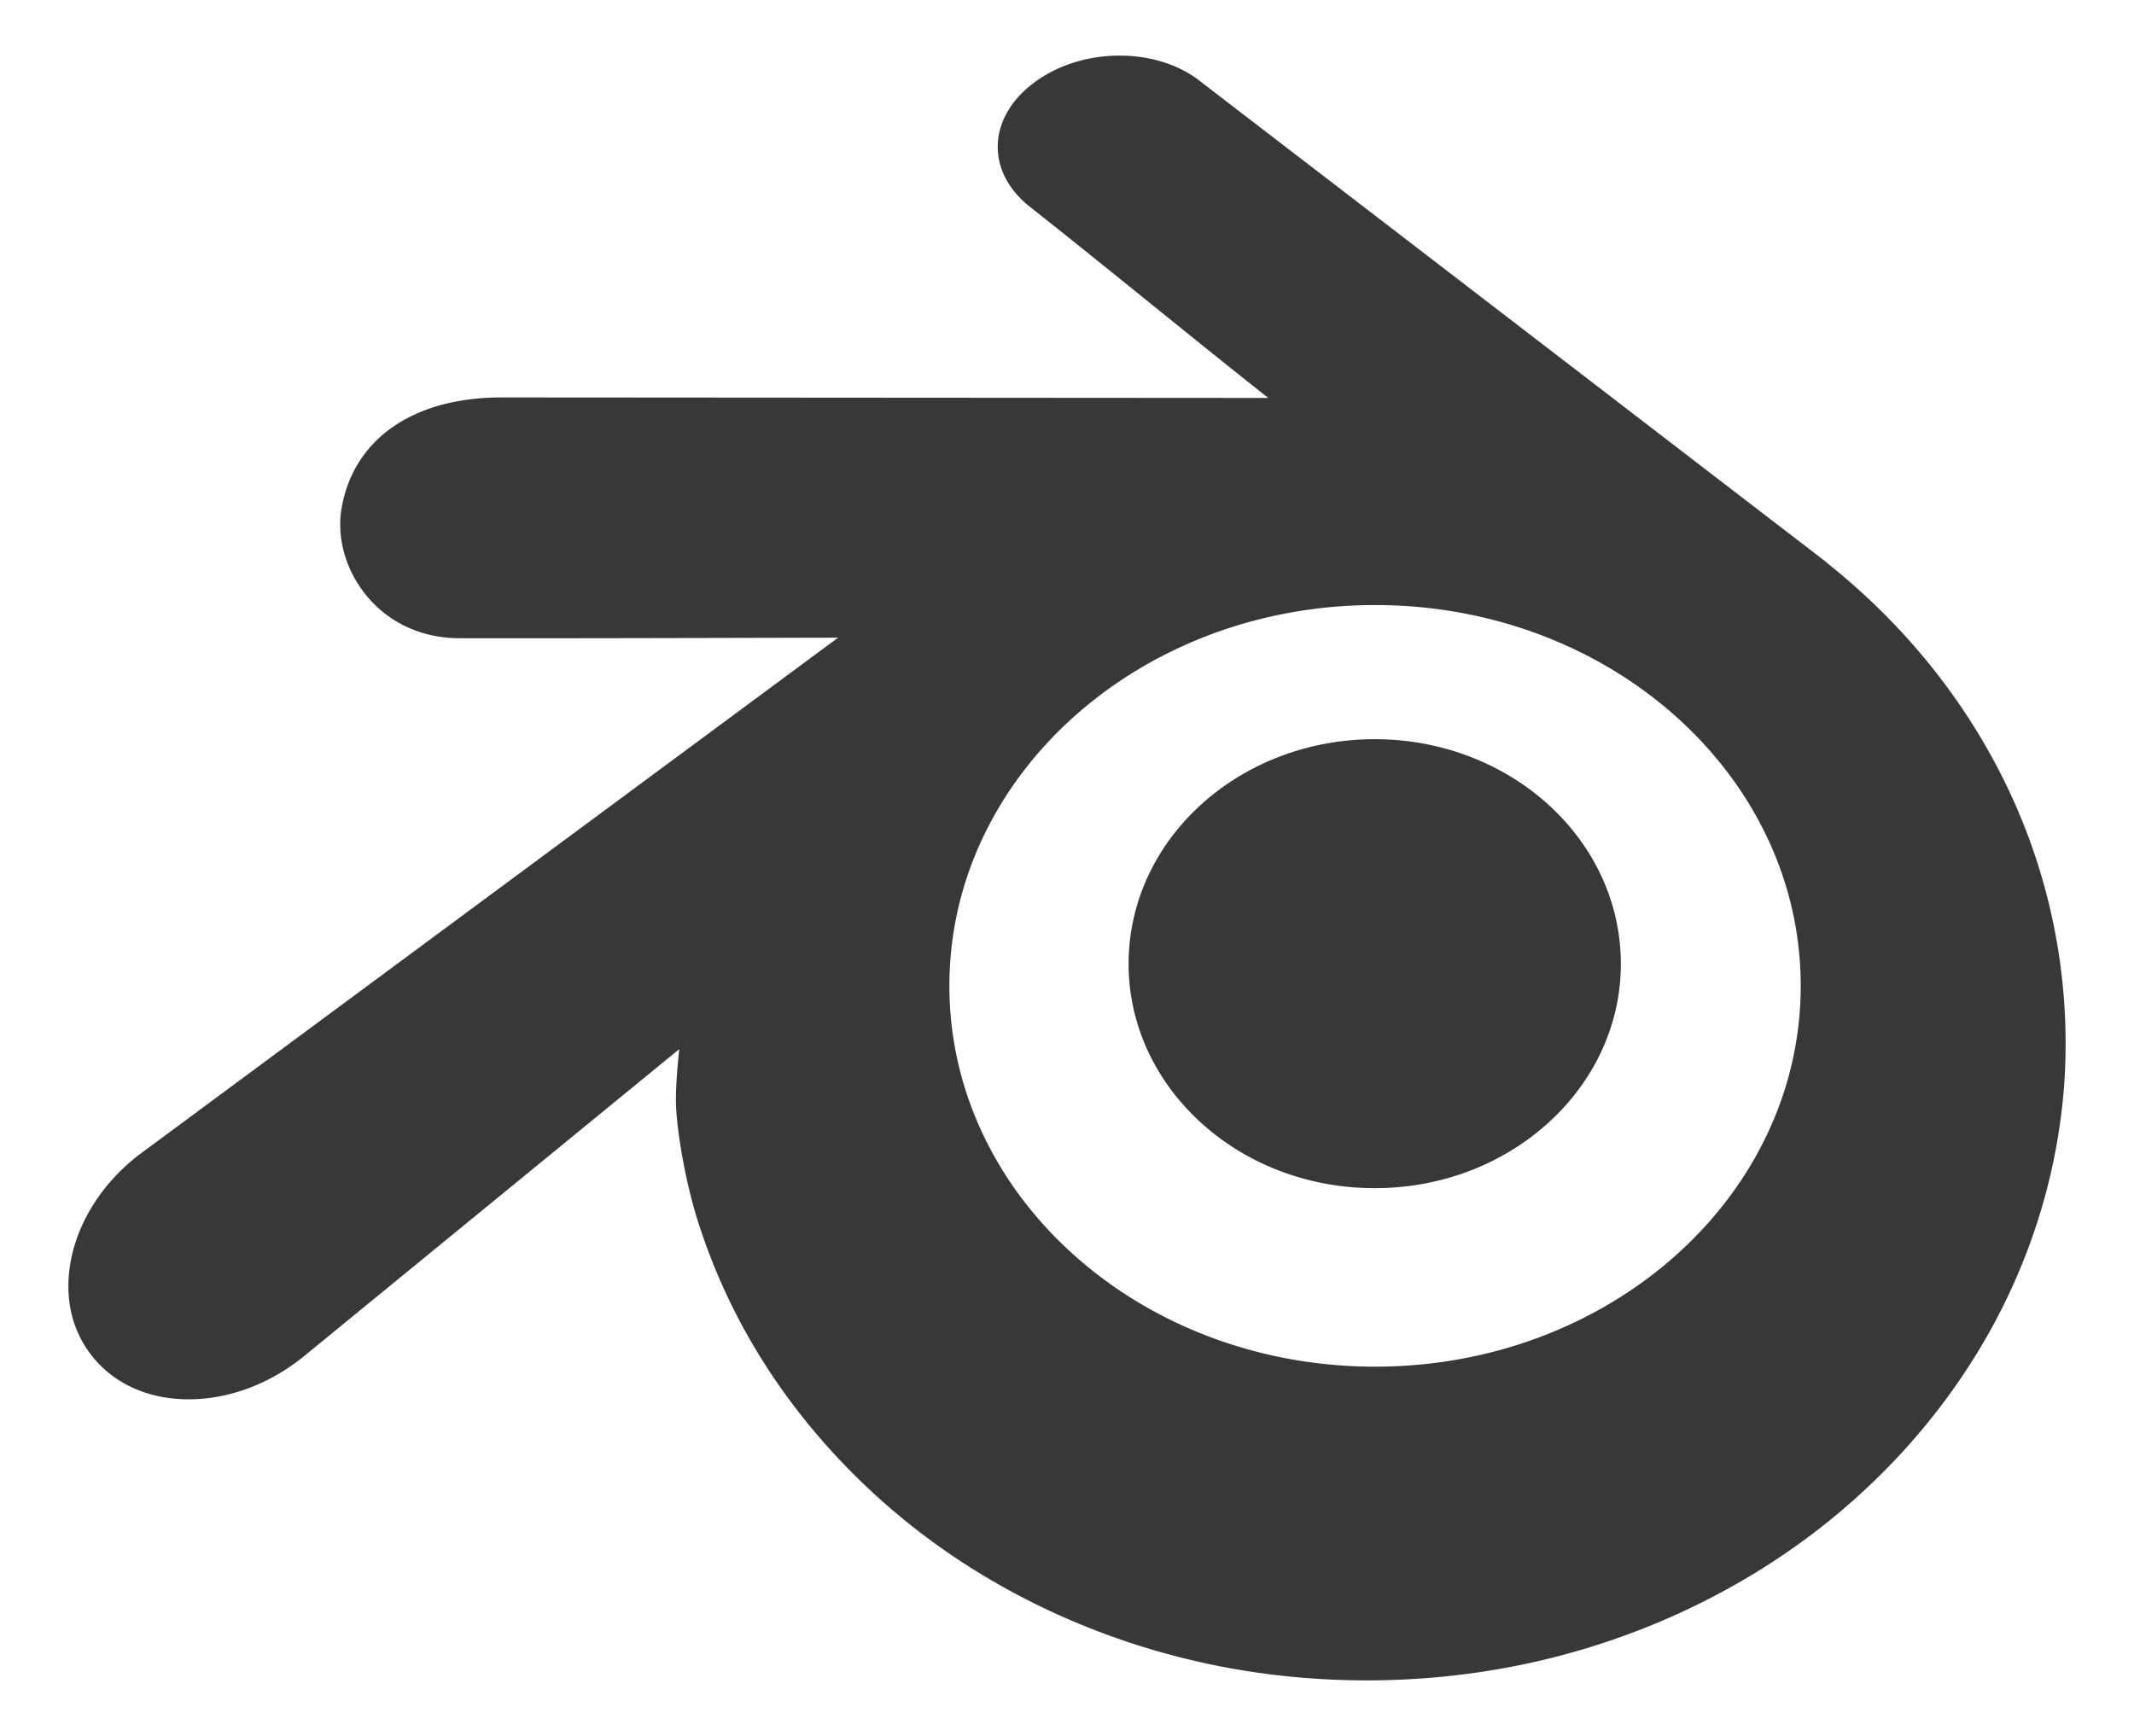 <?xml version="1.0" encoding="UTF-8" standalone="no"?>
<svg
   width="2500"
   height="2034"
   viewBox="0.499 48.118 511.002 415.763"
   version="1.1"
   id="svg4"
   sodipodi:docname="blender.svg"
   inkscape:version="1.1 (c4e8f9ed74, 2021-05-24)"
   xmlns:inkscape="http://www.inkscape.org/namespaces/inkscape"
   xmlns:sodipodi="http://sodipodi.sourceforge.net/DTD/sodipodi-0.dtd"
   xmlns="http://www.w3.org/2000/svg"
   xmlns:svg="http://www.w3.org/2000/svg">
  <defs
     id="defs8" />
  <sodipodi:namedview
     id="namedview6"
     pagecolor="#ffffff"
     bordercolor="#666666"
     borderopacity="1.0"
     inkscape:pageshadow="2"
     inkscape:pageopacity="0.0"
     inkscape:pagecheckerboard="0"
     showgrid="false"
     inkscape:zoom="0.32448378"
     inkscape:cx="16.95"
     inkscape:cy="1138.7318"
     inkscape:window-width="1920"
     inkscape:window-height="1005"
     inkscape:window-x="0"
     inkscape:window-y="0"
     inkscape:window-maximized="1"
     inkscape:current-layer="svg4" />
  <path
     d="m 493.731,278.128 c -2.806,-19.746 -9.645,-38.471 -20.333,-55.65 -9.321,-14.993 -21.281,-28.327 -35.557,-39.66 l 0.038,-0.036 L 287.946,67.624 a 4.276,4.276 0 0 0 -0.338,-0.269 c -4.985,-3.819 -11.734,-5.92 -18.997,-5.92 -7.272,0 -14.285,2.106 -19.737,5.932 -5.862,4.095 -9.212,9.528 -9.446,15.311 -0.214,5.396 2.36,10.587 7.267,14.634 9.65,7.614 19.278,15.393 28.919,23.182 9.357,7.562 18.998,15.35 28.592,22.932 l -183.644,-0.124 c -21.002,0 -35.302,9.862 -38.243,26.373 -1.293,7.232 0.988,15.184 6.087,21.274 5.41,6.456 13.264,10.017 22.115,10.017 l 14,0.009 c 19.34,0 38.766,-0.048 58.165,-0.095 l 18.5,-0.043 -166.672,123.308 -0.662,0.484 c -9.31,7.136 -15.405,17.14 -16.72,27.445 -0.997,7.808 0.825,14.942 5.269,20.64 5.297,6.793 13.568,10.529 23.291,10.529 9.551,0 19.297,-3.619 27.455,-10.209 l 90.006,-73.658 c -0.385,3.597 -0.852,8.874 -0.798,12.704 0.101,6.064 2.048,18.231 5.13,28.109 6.368,20.301 17.095,38.874 31.881,55.186 15.385,16.97 34.122,30.426 55.688,39.985 22.799,10.084 47.309,15.202 72.85,15.202 h 0.237 c 25.622,-0.062 50.209,-5.262 73.083,-15.461 21.601,-9.672 40.331,-23.182 55.658,-40.15 14.767,-16.395 25.479,-34.999 31.835,-55.283 a 141.443,141.443 0 0 0 6.005,-30.889 c 0.785,-10.136 0.447,-20.45 -0.989,-30.655 z m -163.961,97.299 c -56.288,0 -101.934,-40.832 -101.934,-91.205 0,-50.367 45.647,-91.199 101.934,-91.199 56.289,0 101.93,40.832 101.93,91.199 0.002,50.372 -45.641,91.205 -101.93,91.205 z m 58.784,-99.219 c 0.83,15.034 -5.175,28.994 -15.72,39.327 -10.727,10.527 -26.033,17.14 -43.15,17.14 -17.109,0 -32.418,-6.612 -43.149,-17.14 -10.541,-10.334 -16.533,-24.291 -15.708,-39.315 0.809,-14.603 7.932,-27.494 18.662,-36.621 10.551,-8.975 24.718,-14.45 40.194,-14.45 15.478,0 29.641,5.477 40.193,14.45 10.735,9.127 17.861,22.009 18.678,36.609 z"
     id="path2"
     style="fill:#383838;stroke-width:0.936;fill-opacity:1" />
</svg>
